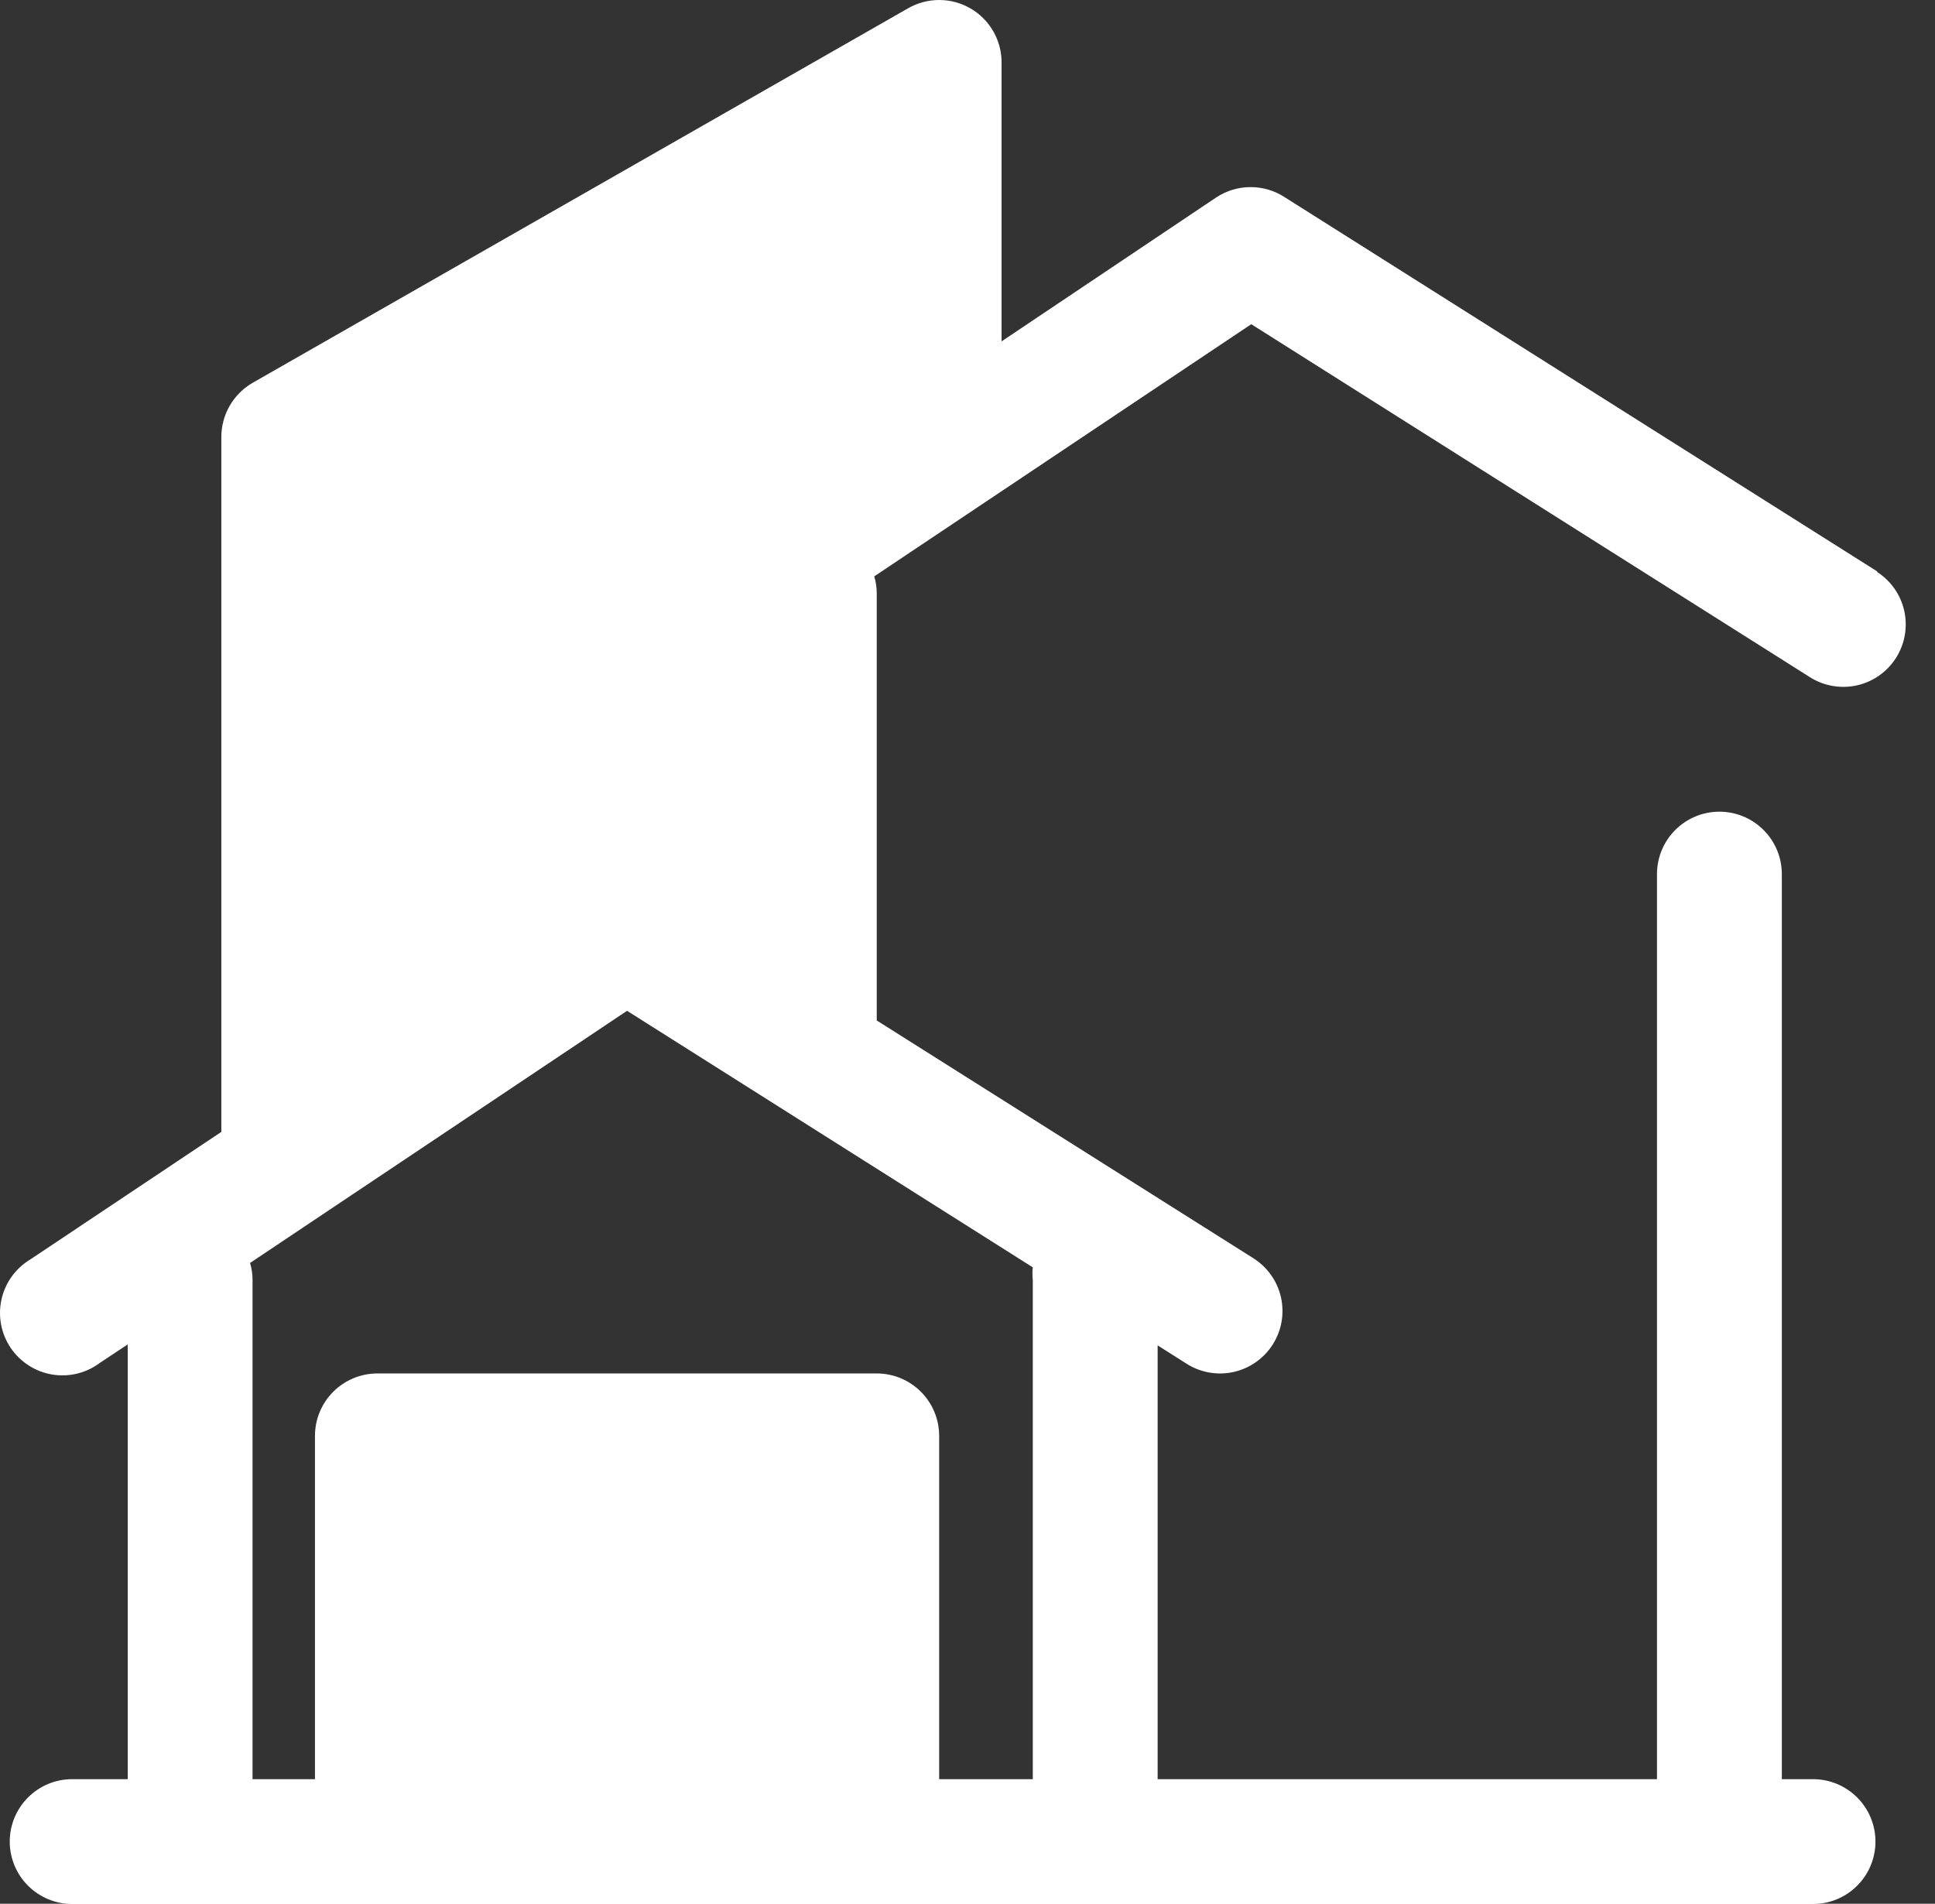 <svg width="62" height="61" viewBox="0 0 62 61" fill="none" xmlns="http://www.w3.org/2000/svg">
<rect x="0" y="0" width="62" height="61" fill="#333333" stroke="none"/>
<path d="M60.162 18.318L41.162 6.318C40.838 6.107 40.459 5.995 40.072 5.995C39.685 5.995 39.307 6.107 38.982 6.318L32.092 10.938V2.008C32.094 1.656 32.002 1.31 31.827 1.005C31.652 0.7 31.4 0.446 31.096 0.27C30.791 0.093 30.446 0 30.094 9.76304e-07C29.742 -0 29.397 0.092 29.092 0.268L8.092 12.268C7.787 12.444 7.534 12.698 7.358 13.004C7.183 13.309 7.091 13.655 7.092 14.008V36.268L0.982 40.348C0.748 40.486 0.545 40.671 0.384 40.891C0.224 41.111 0.11 41.361 0.05 41.626C-0.01 41.891 -0.016 42.166 0.033 42.433C0.083 42.701 0.186 42.955 0.337 43.181C0.489 43.407 0.684 43.6 0.913 43.748C1.141 43.896 1.397 43.996 1.665 44.041C1.933 44.087 2.208 44.077 2.472 44.013C2.736 43.949 2.985 43.831 3.202 43.668L4.092 43.078V57.008H2.312C1.782 57.008 1.273 57.219 0.898 57.594C0.523 57.969 0.312 58.477 0.312 59.008C0.312 59.538 0.523 60.047 0.898 60.422C1.273 60.797 1.782 61.008 2.312 61.008H58.092C58.623 61.008 59.131 60.797 59.506 60.422C59.882 60.047 60.092 59.538 60.092 59.008C60.092 58.477 59.882 57.969 59.506 57.594C59.131 57.219 58.623 57.008 58.092 57.008H57.092V28.008C57.092 27.477 56.882 26.969 56.506 26.594C56.131 26.219 55.623 26.008 55.092 26.008C54.562 26.008 54.053 26.219 53.678 26.594C53.303 26.969 53.092 27.477 53.092 28.008V57.008H37.092V43.108L38.022 43.698C38.47 43.982 39.013 44.076 39.531 43.96C40.048 43.843 40.498 43.526 40.782 43.078C41.066 42.63 41.16 42.087 41.044 41.569C40.928 41.052 40.61 40.602 40.162 40.318L28.092 32.698V19.008C28.091 18.825 28.065 18.643 28.012 18.468L40.092 10.388L57.992 21.698C58.44 21.982 58.983 22.076 59.501 21.96C60.018 21.843 60.468 21.526 60.752 21.078C61.036 20.63 61.13 20.087 61.014 19.57C60.898 19.052 60.58 18.602 60.132 18.318H60.162ZM33.092 41.008V57.008H30.092V46.008C30.092 45.477 29.881 44.969 29.506 44.594C29.131 44.219 28.623 44.008 28.092 44.008H12.092C11.562 44.008 11.053 44.219 10.678 44.594C10.303 44.969 10.092 45.477 10.092 46.008V57.008H8.092V41.008C8.092 40.825 8.065 40.643 8.012 40.468L20.092 32.388L33.092 40.608C33.077 40.741 33.077 40.875 33.092 41.008Z" fill="white"/>
</svg>
